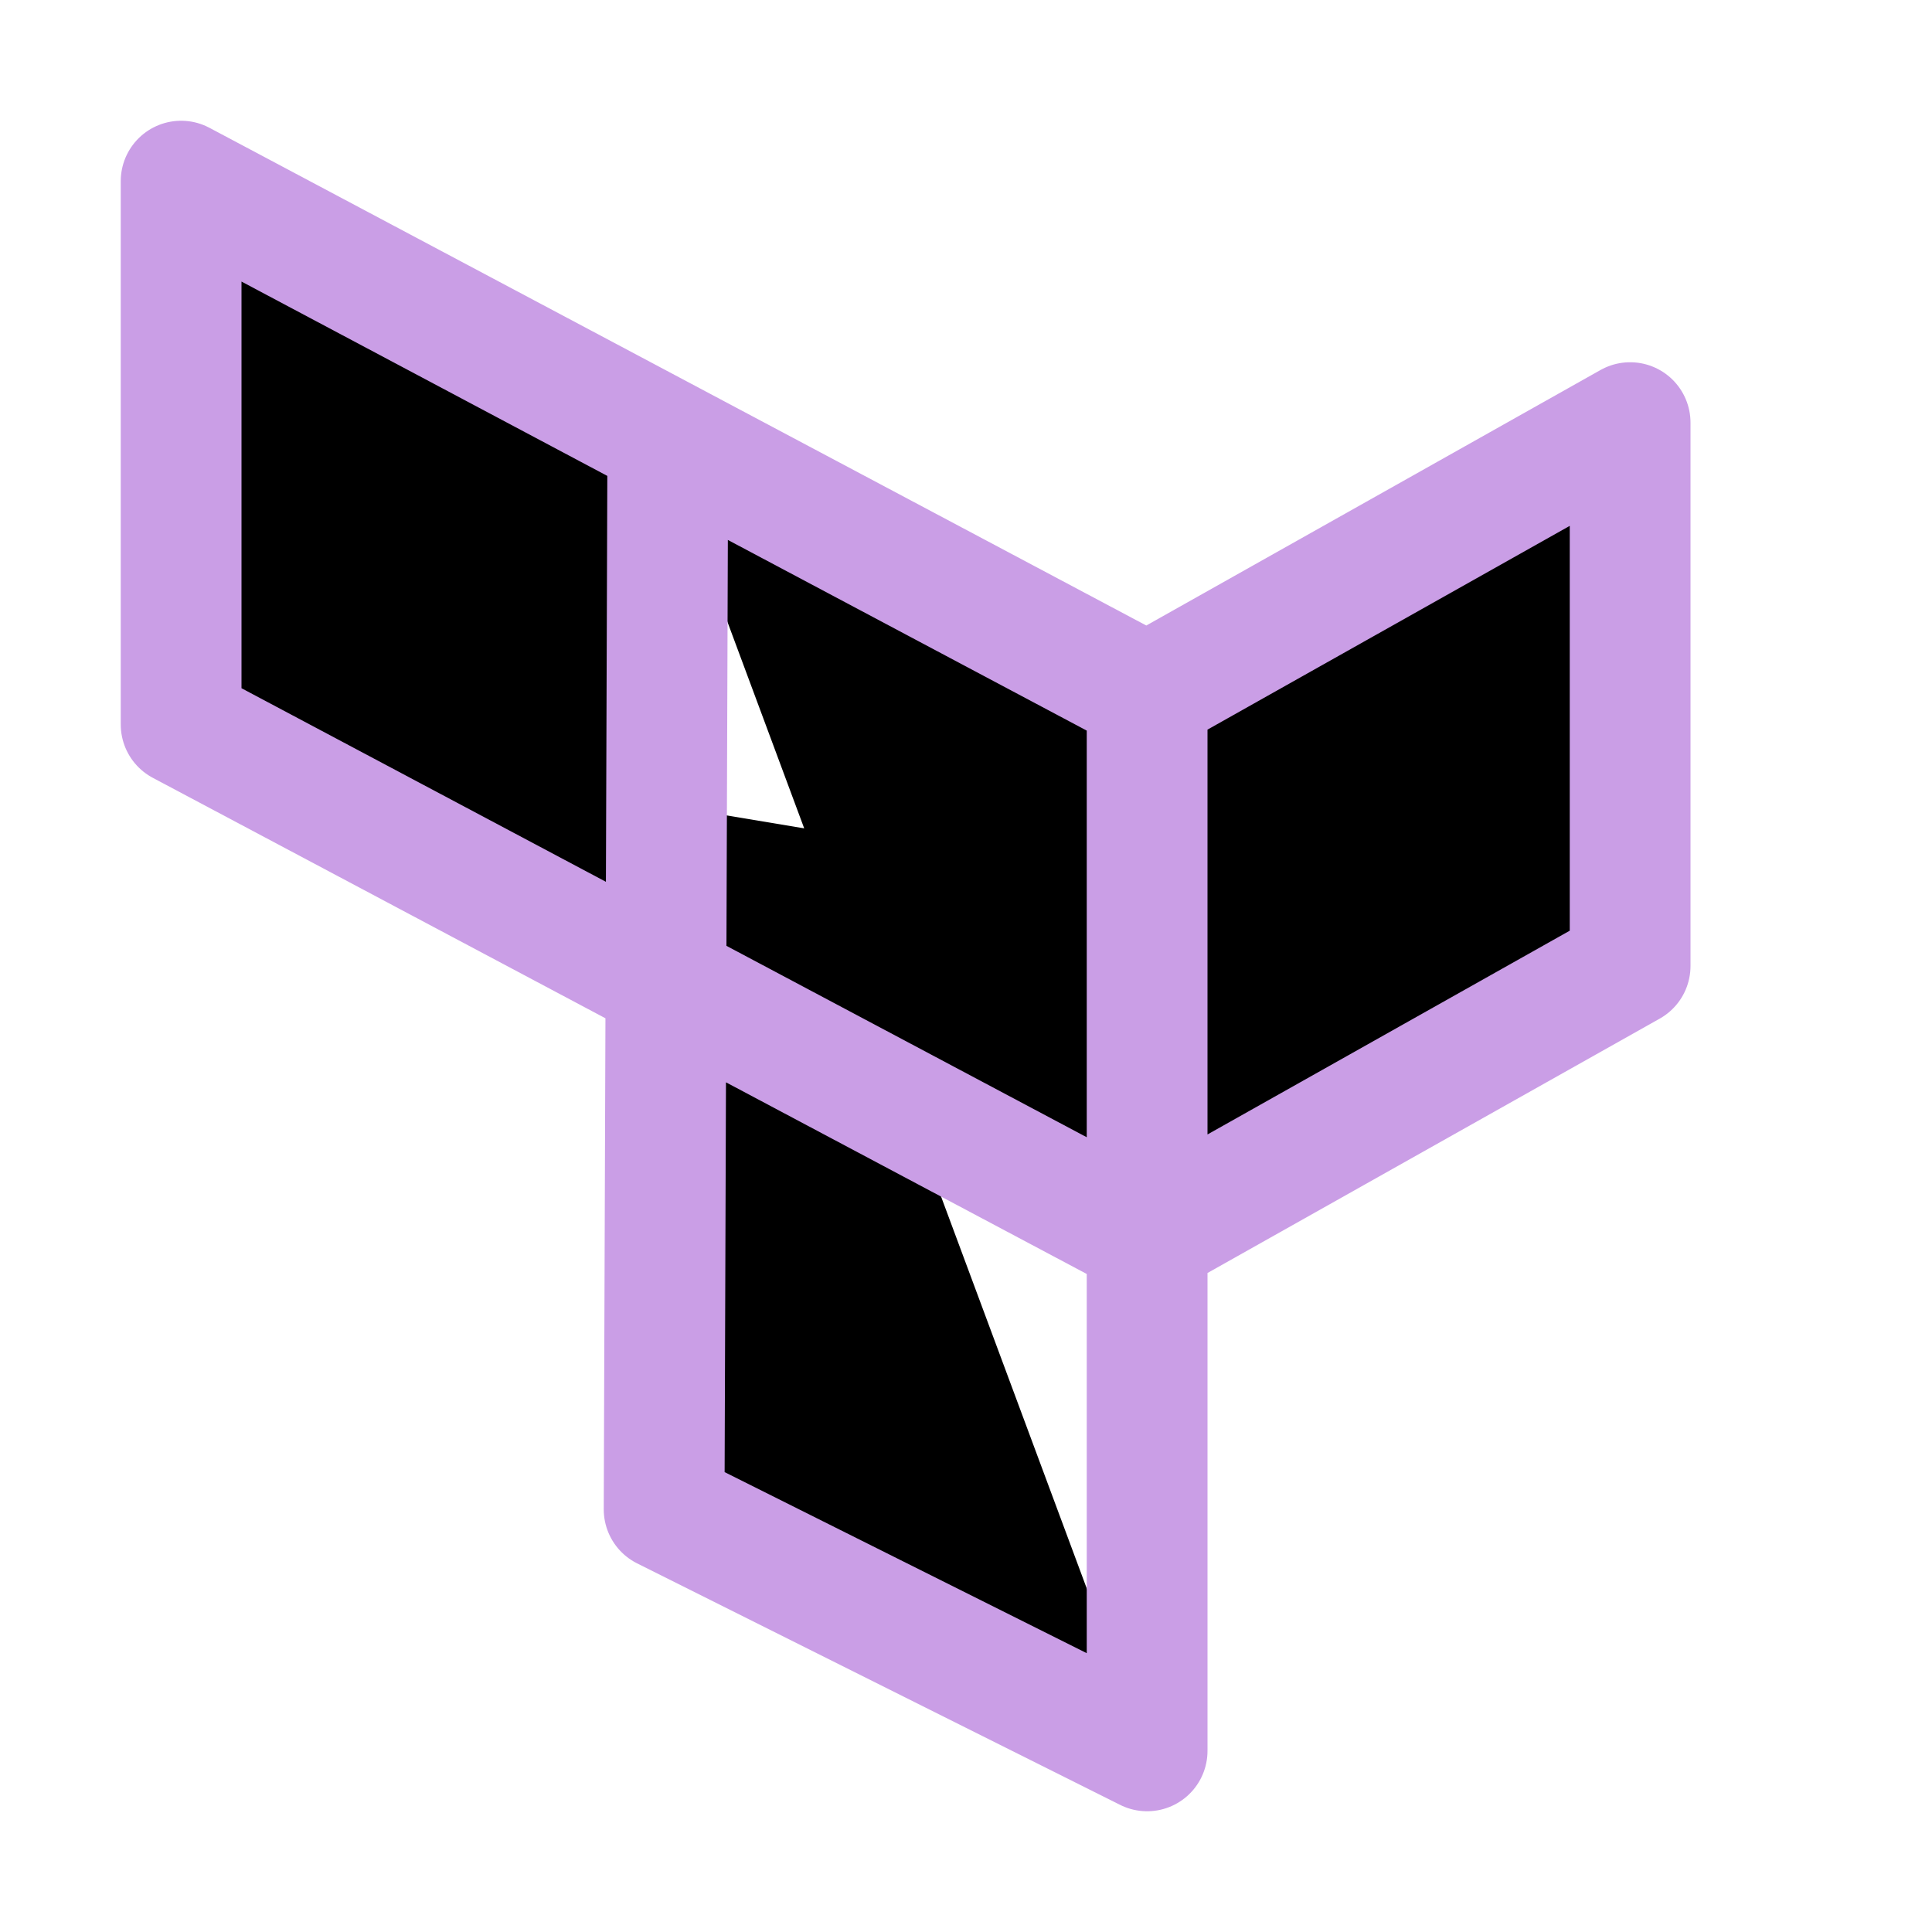 <svg xmlns="http://www.w3.org/2000/svg" width="16" height="16" viewBox="0 0 16 16">
	<path fill="currentColor" stroke="#ca9ee6" stroke-linecap="round" stroke-linejoin="round" d="m1.5 6 8 4.25 4-2.25m-12-2V1.5l8 4.25 4-2.25V8m-4-2.25v8.75M5.53 3.82 5.5 12.5l4 2" />
</svg>
